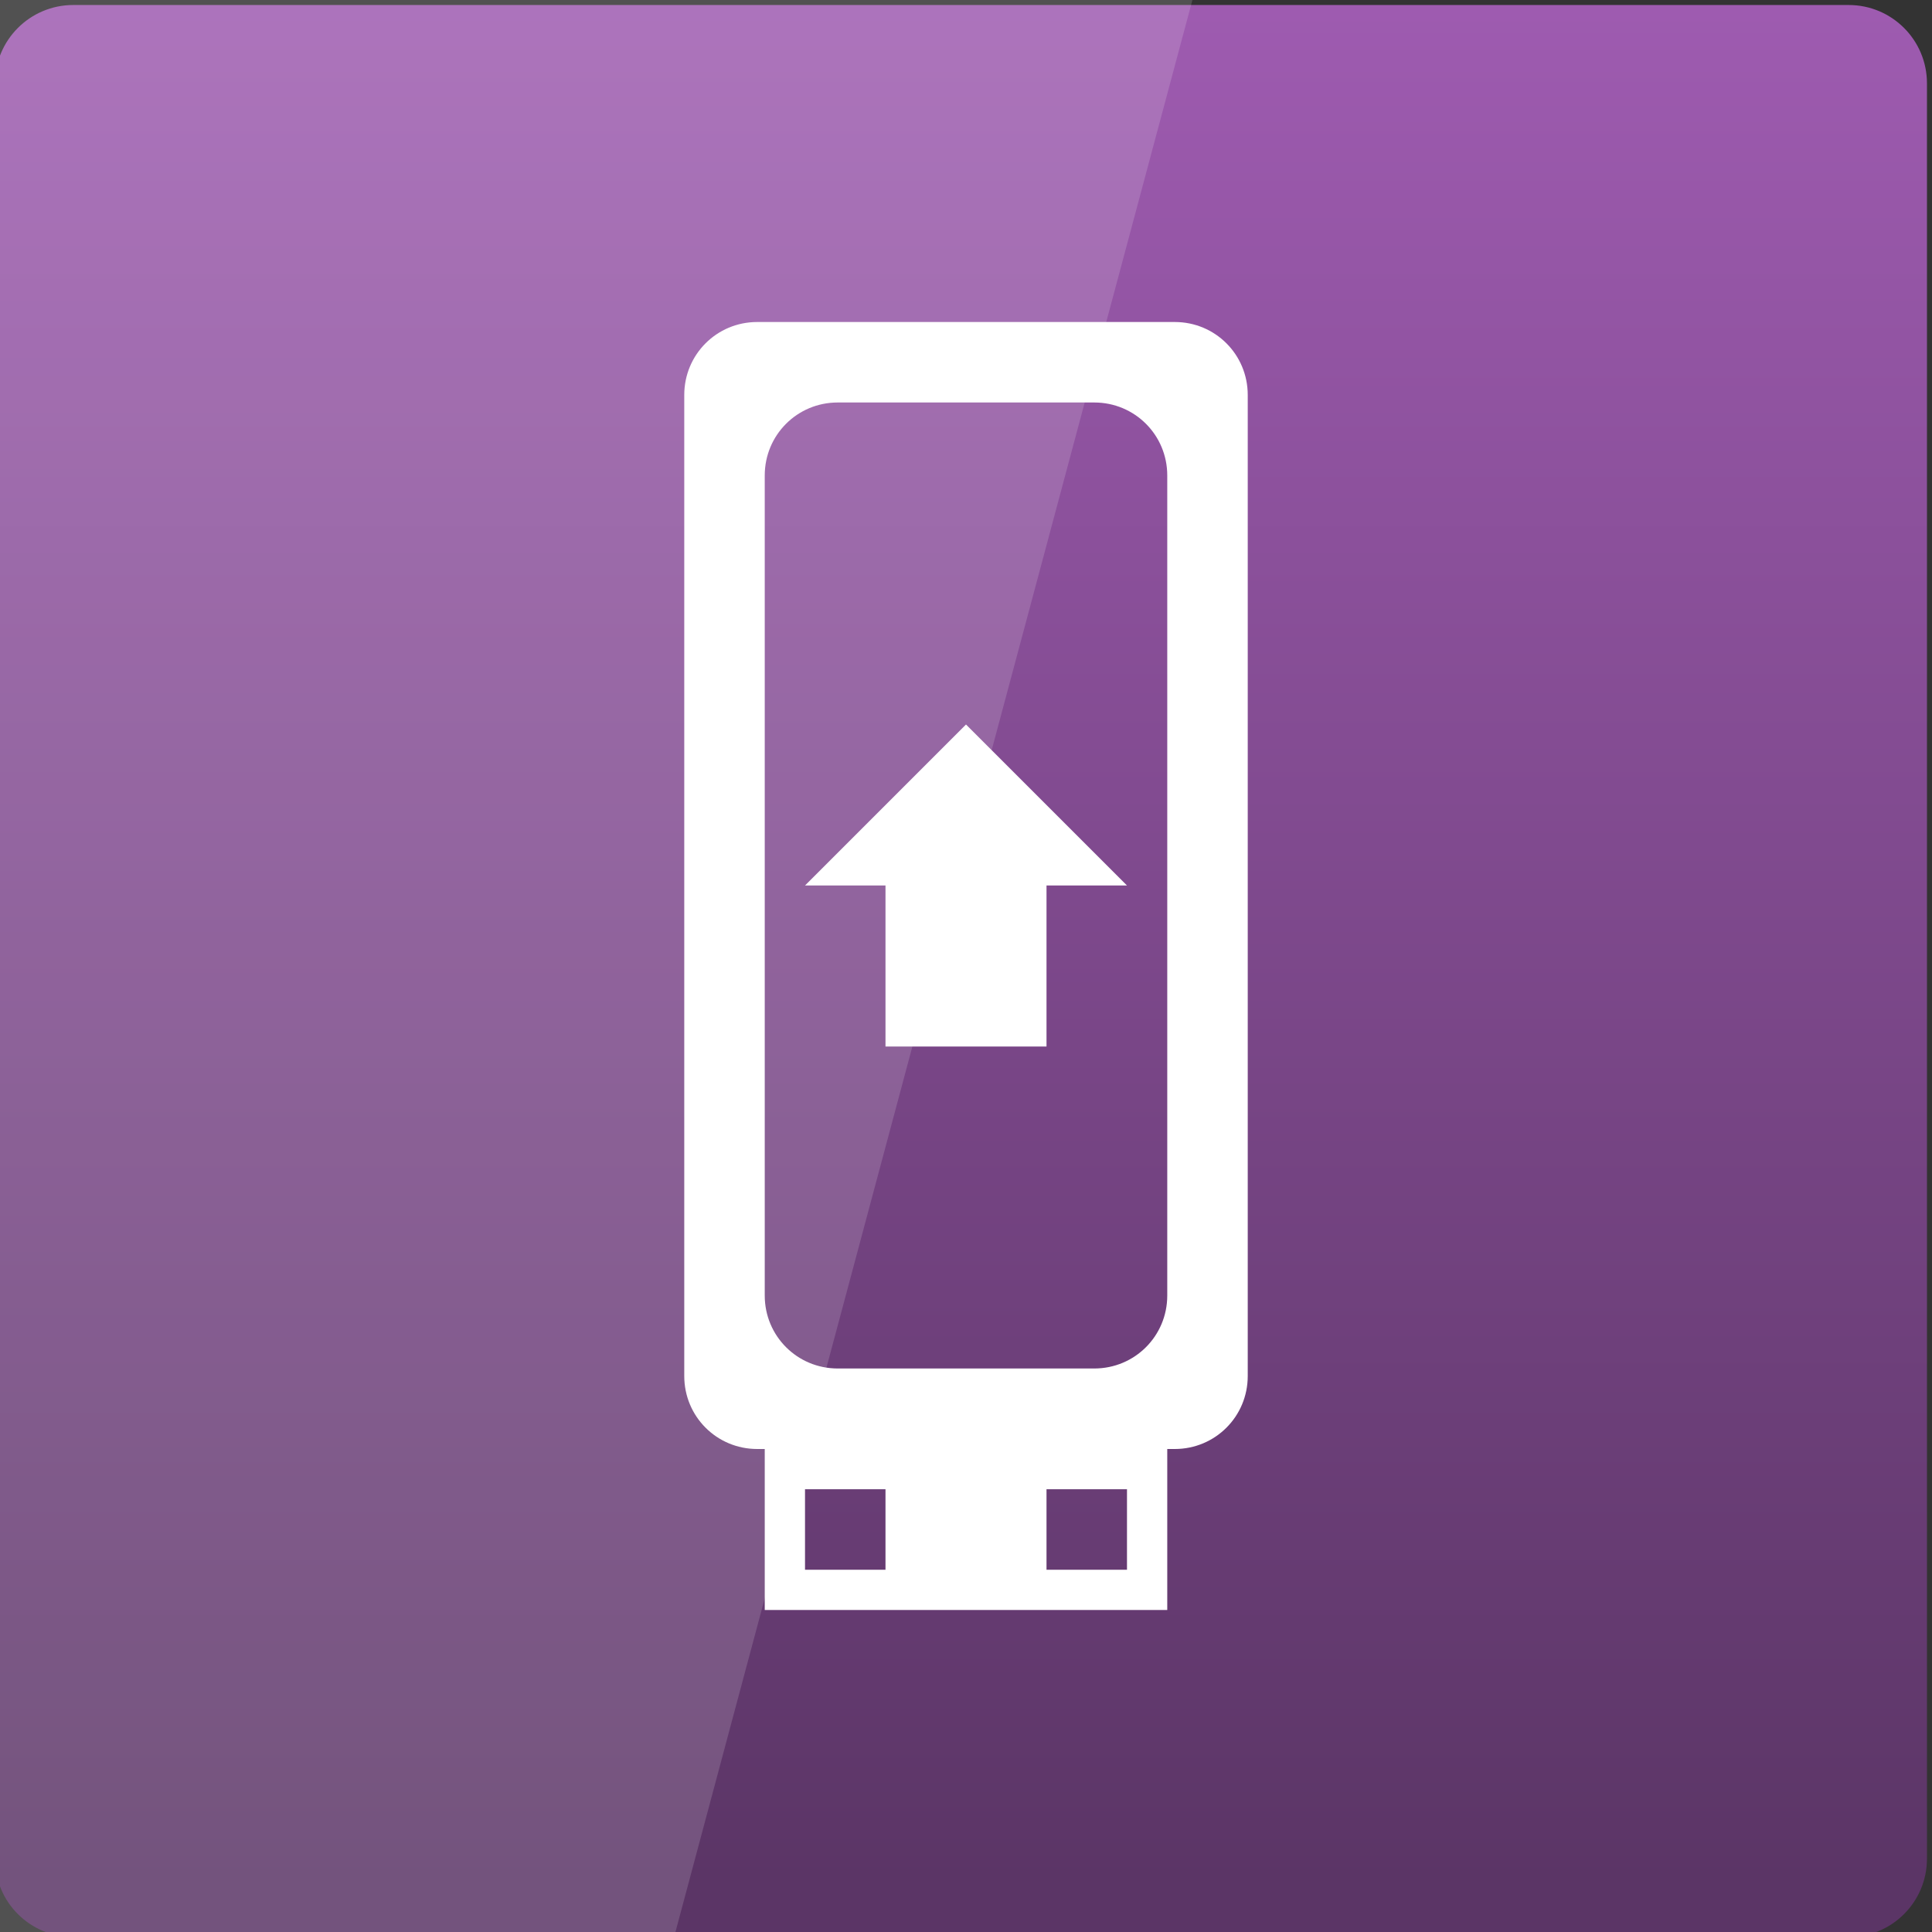 <svg width="256" xmlns="http://www.w3.org/2000/svg" height="256" viewBox="0 0 256 256" xmlns:xlink="http://www.w3.org/1999/xlink">
<rect x="0" y="0" width="256" height="256" fill="#333333" stroke="none"/>
<defs>
<linearGradient gradientTransform="matrix(5.333 0 0 5.333 0 -5356.598)" id="linear0" y1="1051.148" y2="1004.632" gradientUnits="userSpaceOnUse" x2="0">
<stop offset="0" style="stop-color:#5b3566"/>
<stop offset="1" style="stop-color:#9e5bb0"/>
</linearGradient>
</defs>
<path style="fill:url(#linear0)" d="M 9.707 0.664 L 244.961 0.664 C 250.688 0.664 255.332 5.309 255.332 11.039 L 255.332 246.293 C 255.332 252.02 250.688 256.664 244.961 256.664 L 9.707 256.664 C 3.977 256.664 -0.668 252.02 -0.668 246.293 L -0.668 11.039 C -0.668 5.309 3.977 0.664 9.707 0.664 Z "/>
<g style="fill:#fff">
<path style="fill-opacity:.149" d="M 0 0 L 0 256 L 89.5 256 L 158 0 Z "/>
<path d="M 100.332 42.668 C 94.973 42.668 90.668 46.973 90.668 52.332 L 90.668 182.332 C 90.668 187.695 94.973 192 100.332 192 L 155.668 192 C 161.027 192 165.332 187.695 165.332 182.332 L 165.332 52.332 C 165.332 46.973 161.027 42.668 155.668 42.668 Z M 111 53.332 L 145 53.332 C 150.363 53.332 154.668 57.637 154.668 63 L 154.668 171.668 C 154.668 177.027 150.363 181.332 145 181.332 L 111 181.332 C 105.637 181.332 101.332 177.027 101.332 171.668 L 101.332 63 C 101.332 57.637 105.637 53.332 111 53.332 Z "/>
<path d="M 101.332 186.668 L 101.332 213.332 L 154.668 213.332 L 154.668 186.668 Z M 106.668 197.332 L 117.332 197.332 L 117.332 208 L 106.668 208 Z M 138.668 197.332 L 149.332 197.332 L 149.332 208 L 138.668 208 Z "/>
<path d="M 117.332 138.668 L 138.668 138.668 L 138.668 117.332 L 149.332 117.332 L 128 96 L 106.668 117.332 L 117.332 117.332 Z "/>
</g>
</svg>
